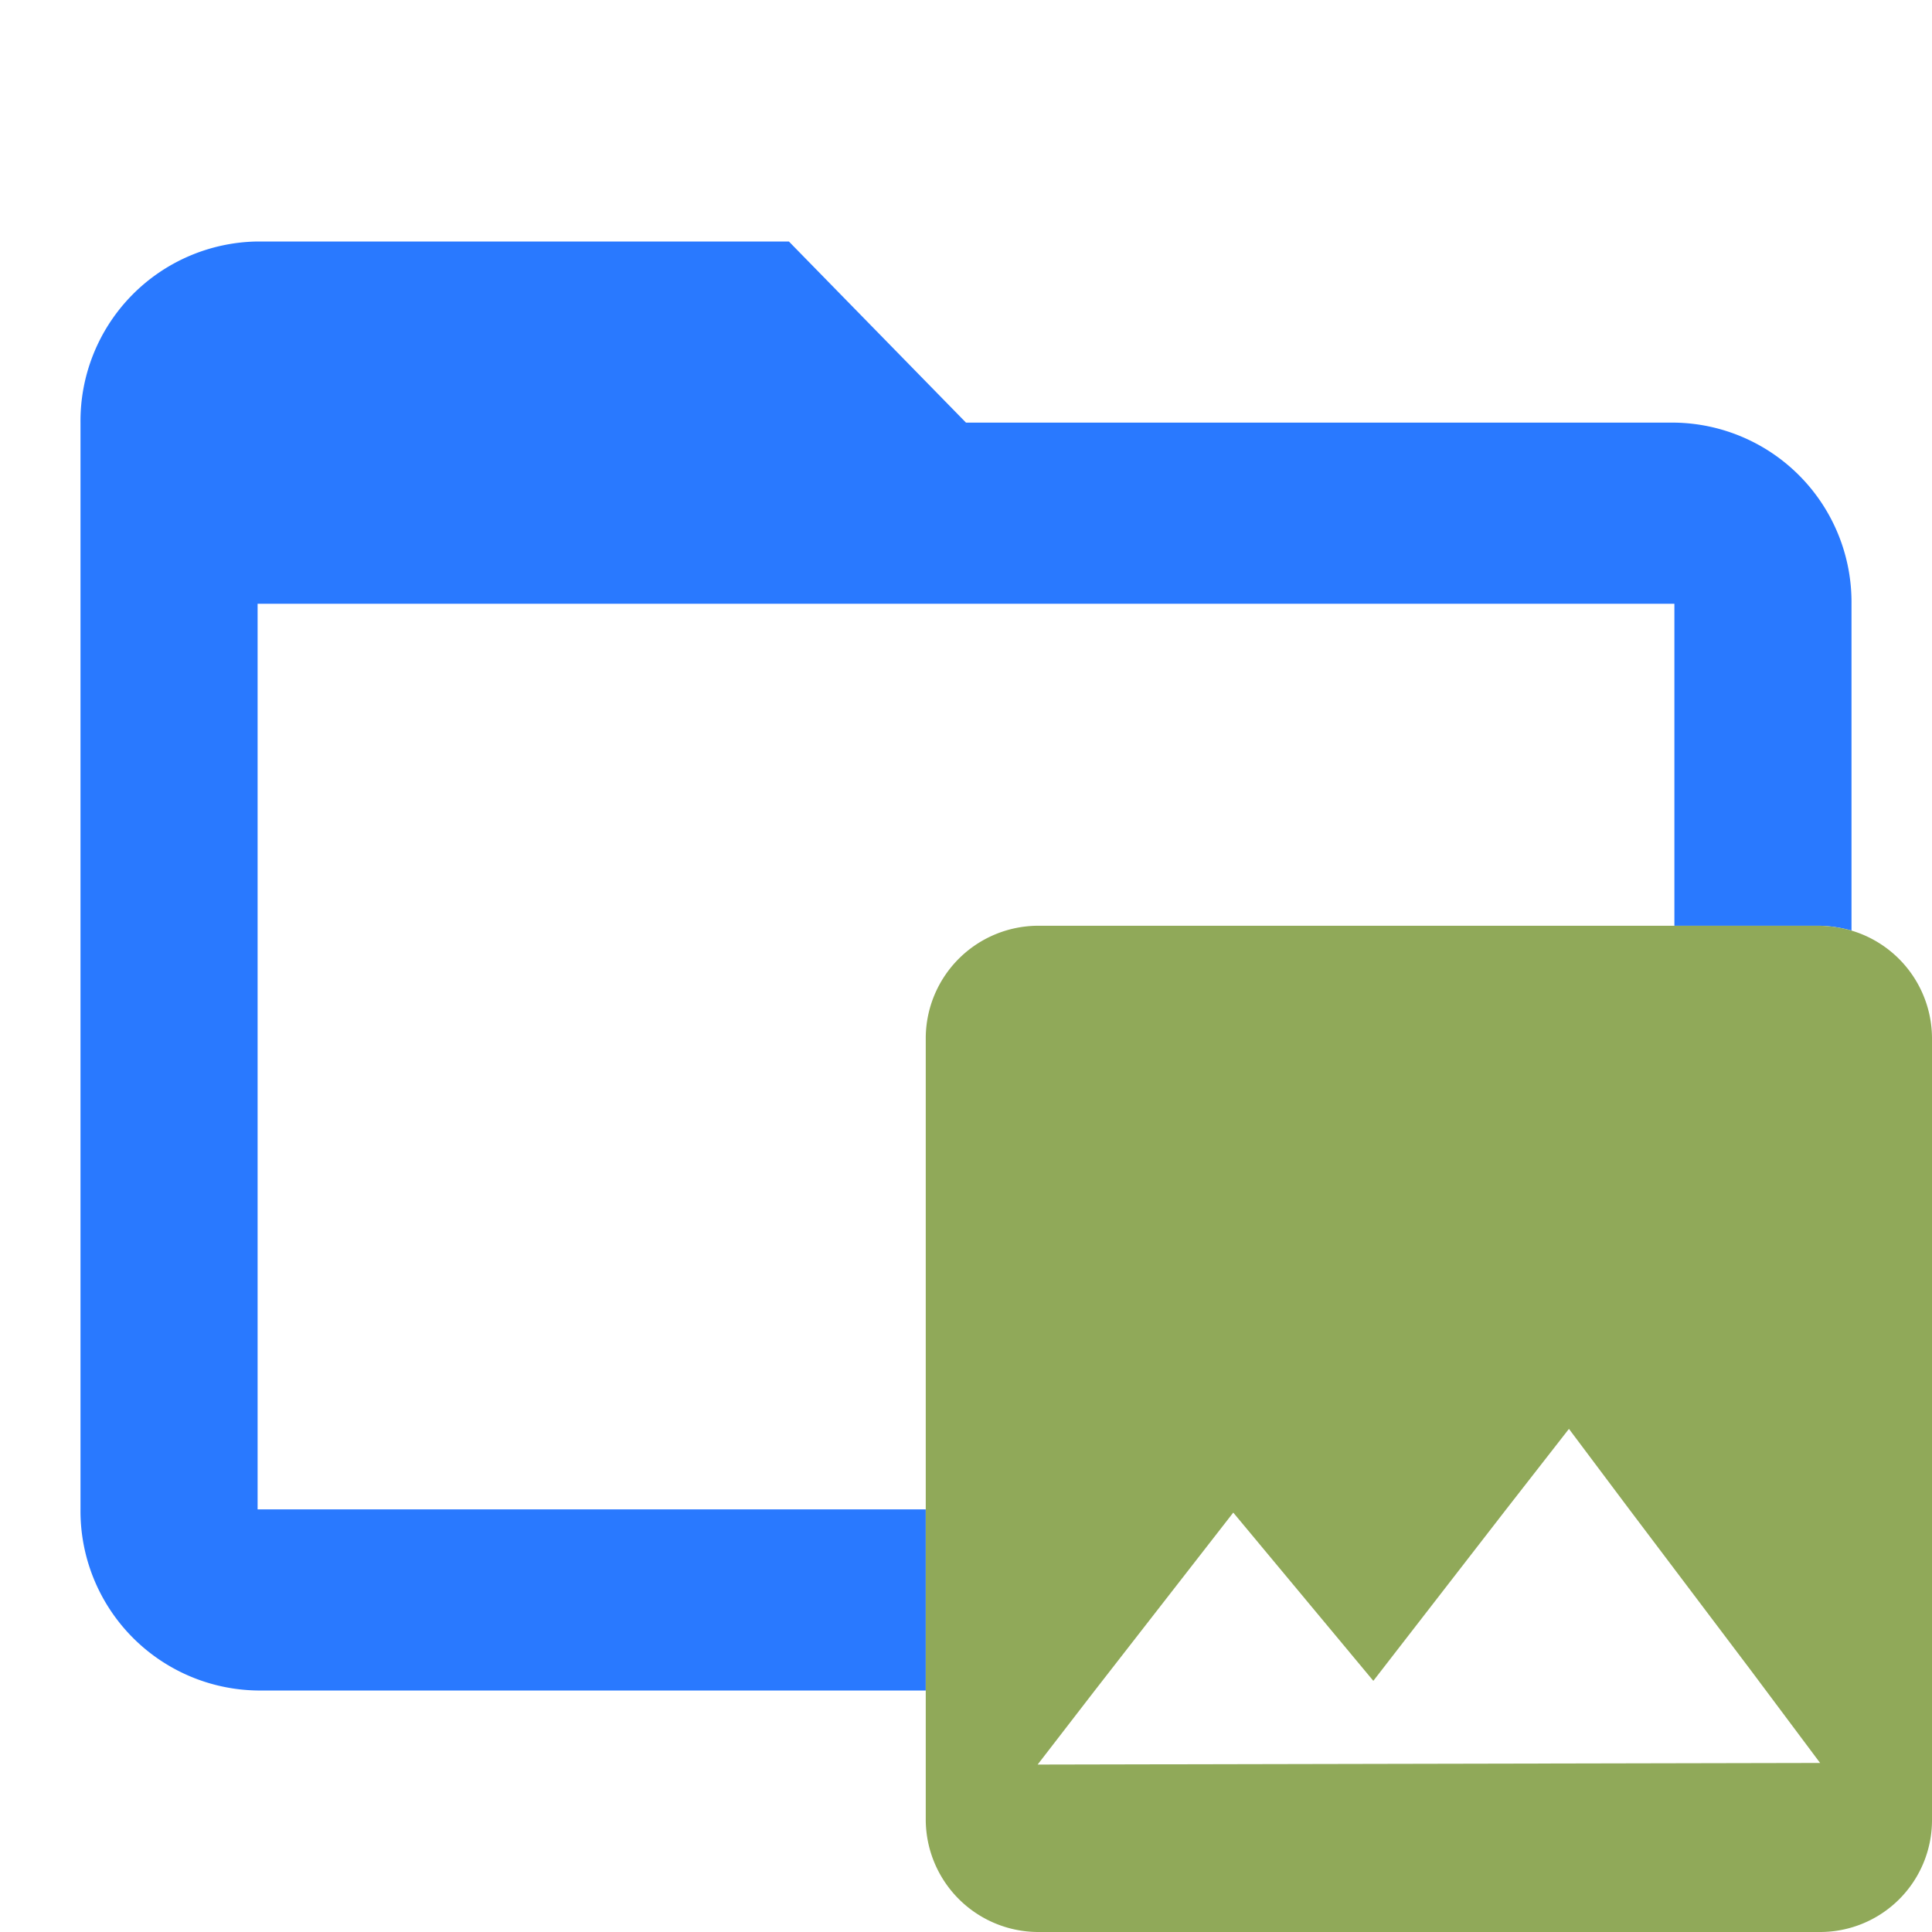 <svg id="Layer_1" data-name="Layer 1" xmlns="http://www.w3.org/2000/svg" viewBox="0 0 24 24"><defs><style>.cls-1{fill:none}</style></defs><path class="cls-1" d="M19.49 17.75l-.78 1h1.53l-.75-1zM3.2 7.5v11.25h8.3v-5.86a1.4 1.4 0 0 1 1.39-1.39h7.91v-4zM20.8 21h-7.2l-.71.92h9.72l-.86-1.15a2.18 2.18 0 0 1-.95.23z"/><path d="M3.2 18.75V7.5h17.6v4h1.81a1.59 1.59 0 0 1 .39.06V7.5a2.23 2.23 0 0 0-2.2-2.25H12L9.8 3H3.2A2.23 2.23 0 0 0 1 5.25v13.5A2.23 2.23 0 0 0 3.2 21h8.3v-2.25z" fill="#2979FF"/><path d="M23 11.56a1.59 1.59 0 0 0-.39-.06h-9.72a1.4 1.4 0 0 0-1.39 1.39v9.72A1.4 1.4 0 0 0 12.89 24h9.72A1.39 1.39 0 0 0 24 22.61v-9.72a1.4 1.4 0 0 0-1-1.33zM12.89 21.92l.71-.92 1.72-2.21 1.74 2.09 1.65-2.13.78-1 .75 1 1.51 2 .86 1.15z" fill="#90a959"/></svg>